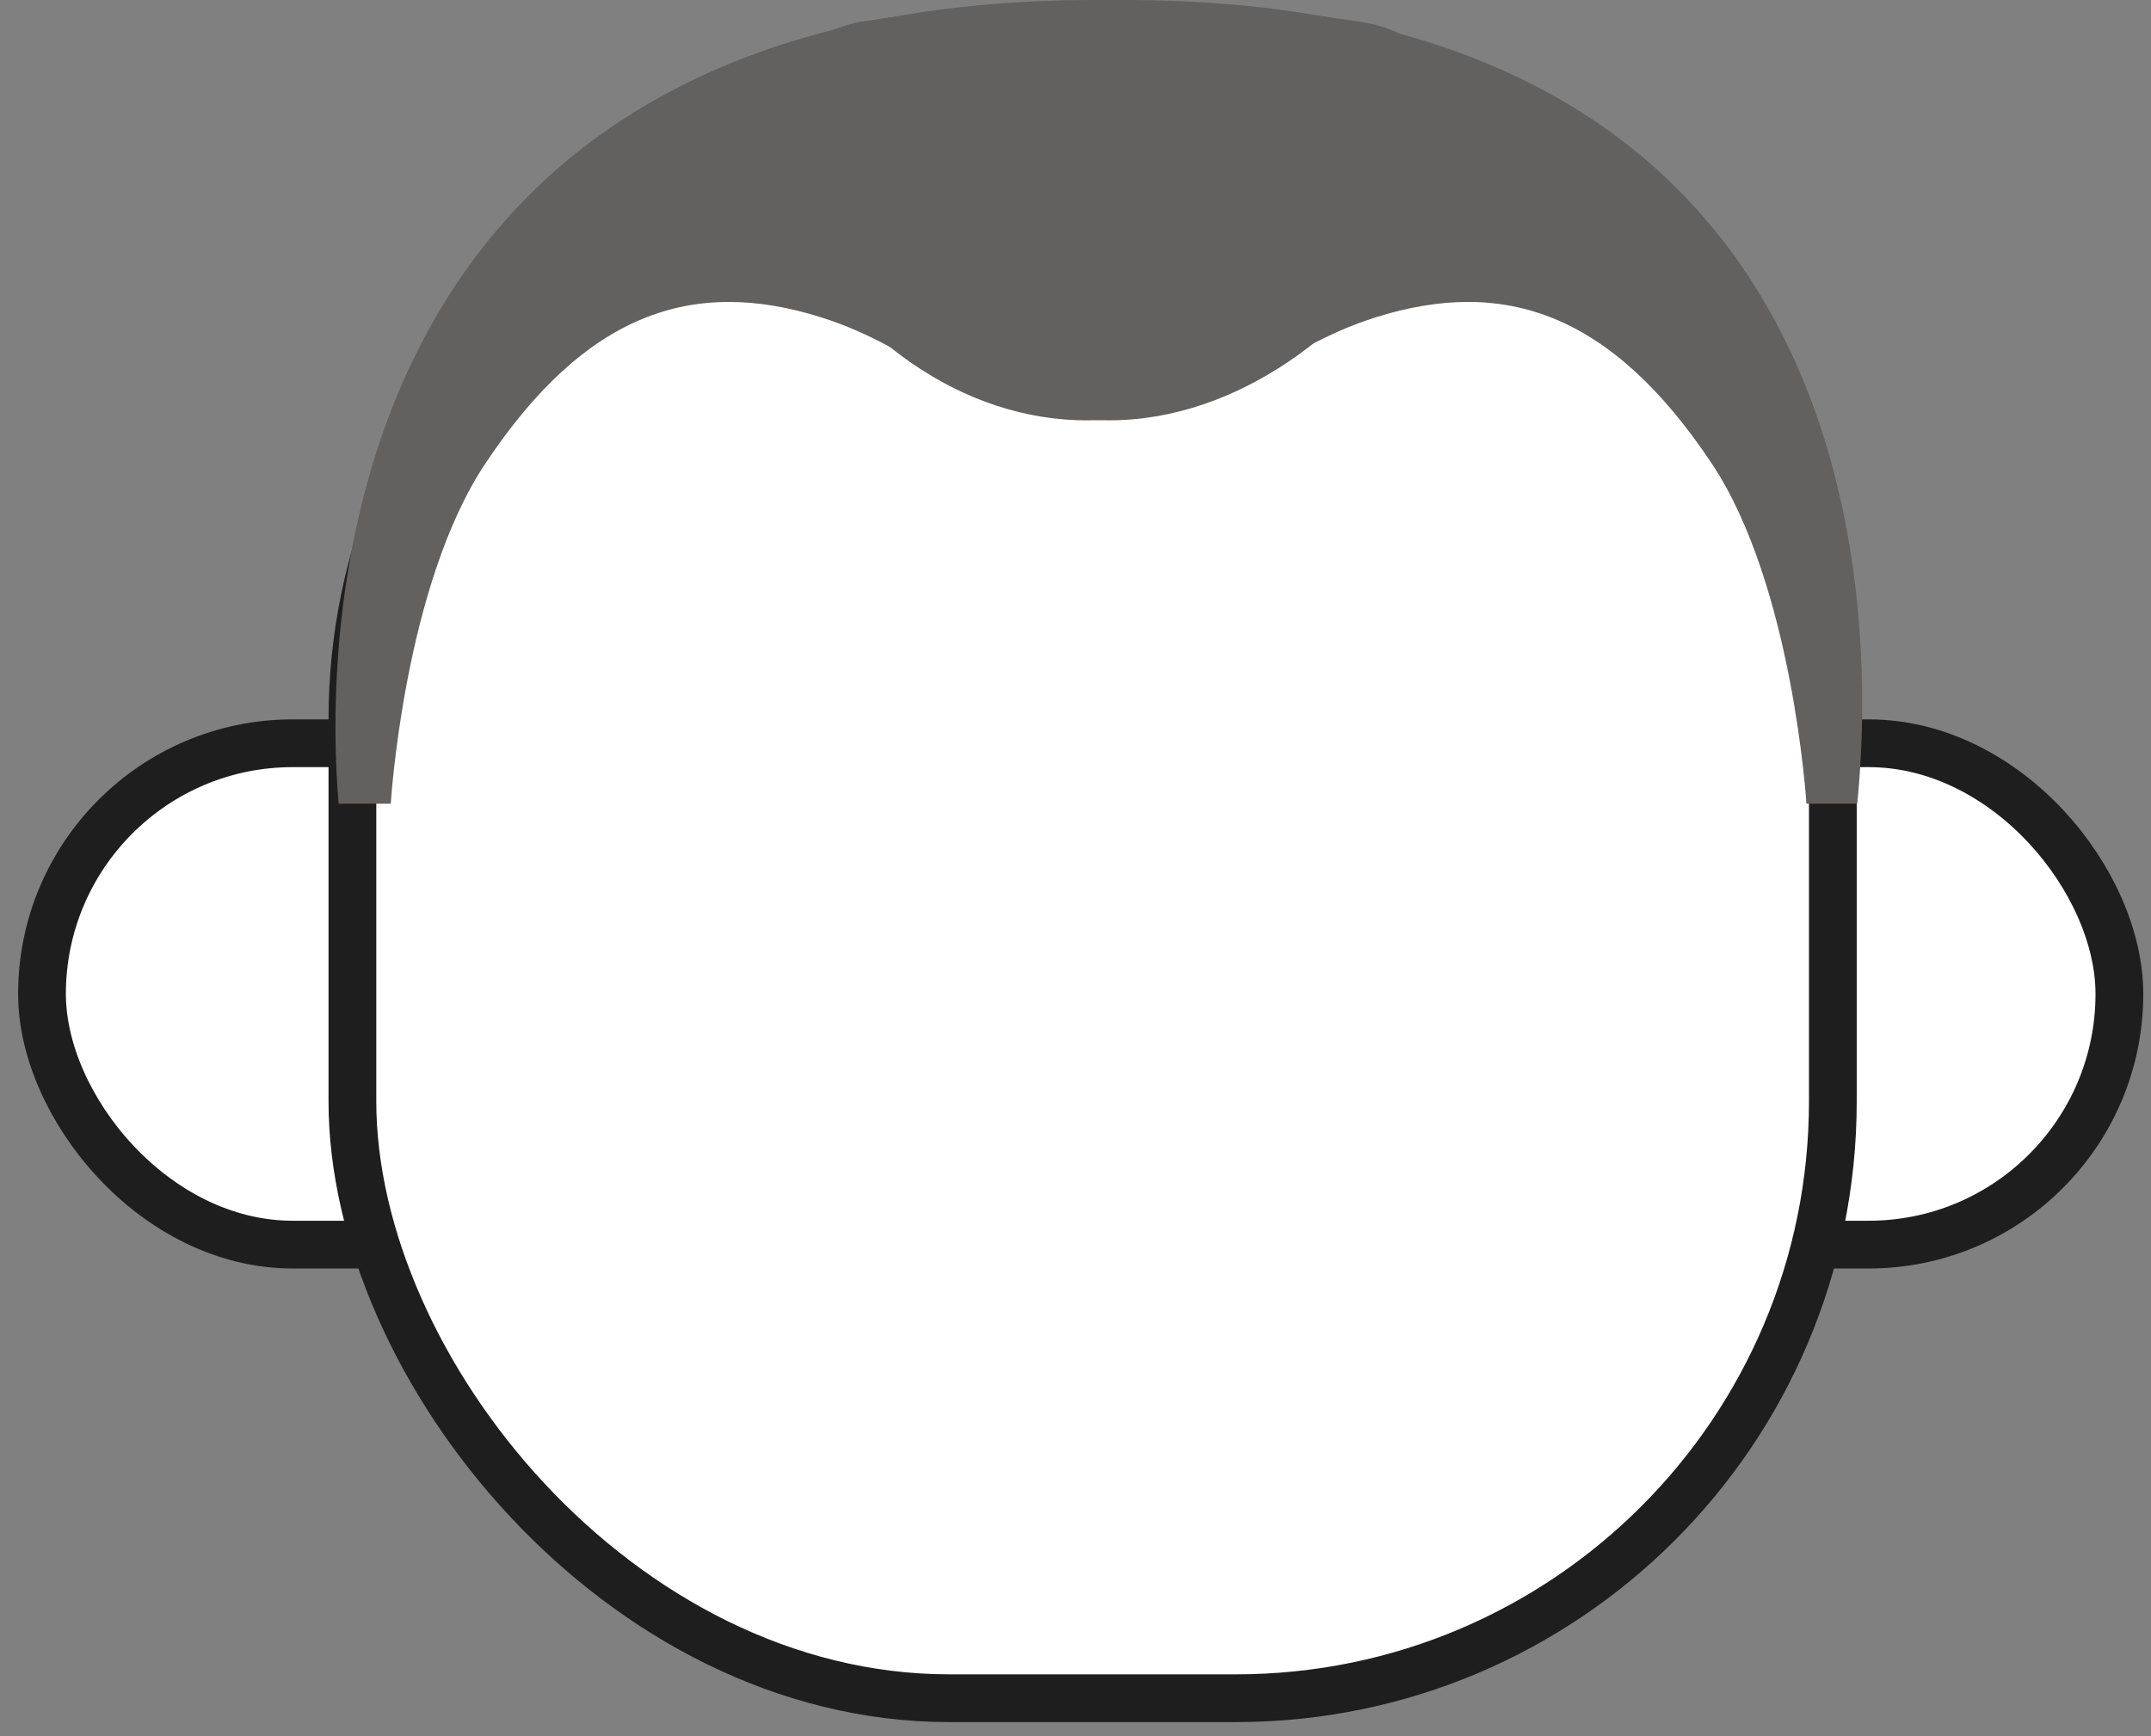 <svg width="109" height="88" viewBox="0 0 109 88" fill="none" xmlns="http://www.w3.org/2000/svg">
<rect x="0" y="0" width="109" height="88" fill="#808080" stroke="none"/>
<rect x="2.128" y="37.67" width="105.27" height="25.41" rx="12.705" fill="white" stroke="#1E1E1E" stroke-width="2.42"/>
<rect x="17.858" y="6.21" width="75.02" height="79.86" rx="30.25" fill="white" stroke="#1E1E1E" stroke-width="2.42"/>
<path d="M68.928 1.106C79.888 2.786 68.871 21.988 55.503 21.284C48.548 20.913 46.861 17.738 41.606 16.082C35.089 14.031 29.667 15.872 24.593 23.496C20.471 29.674 19.802 40.733 19.802 40.733H17.161C16.607 34.382 14.642 -7.259 68.928 1.106Z" fill="#626160"/>
<path d="M43.577 1.106C32.712 3.422 42.43 21.988 55.797 21.284C62.77 20.913 64.459 17.738 69.717 16.082C76.24 14.031 81.666 15.872 86.745 23.496C90.856 29.674 91.539 40.733 91.539 40.733H94.117C94.723 34.382 97.957 -7.259 43.577 1.106Z" fill="#626160"/>
</svg>
